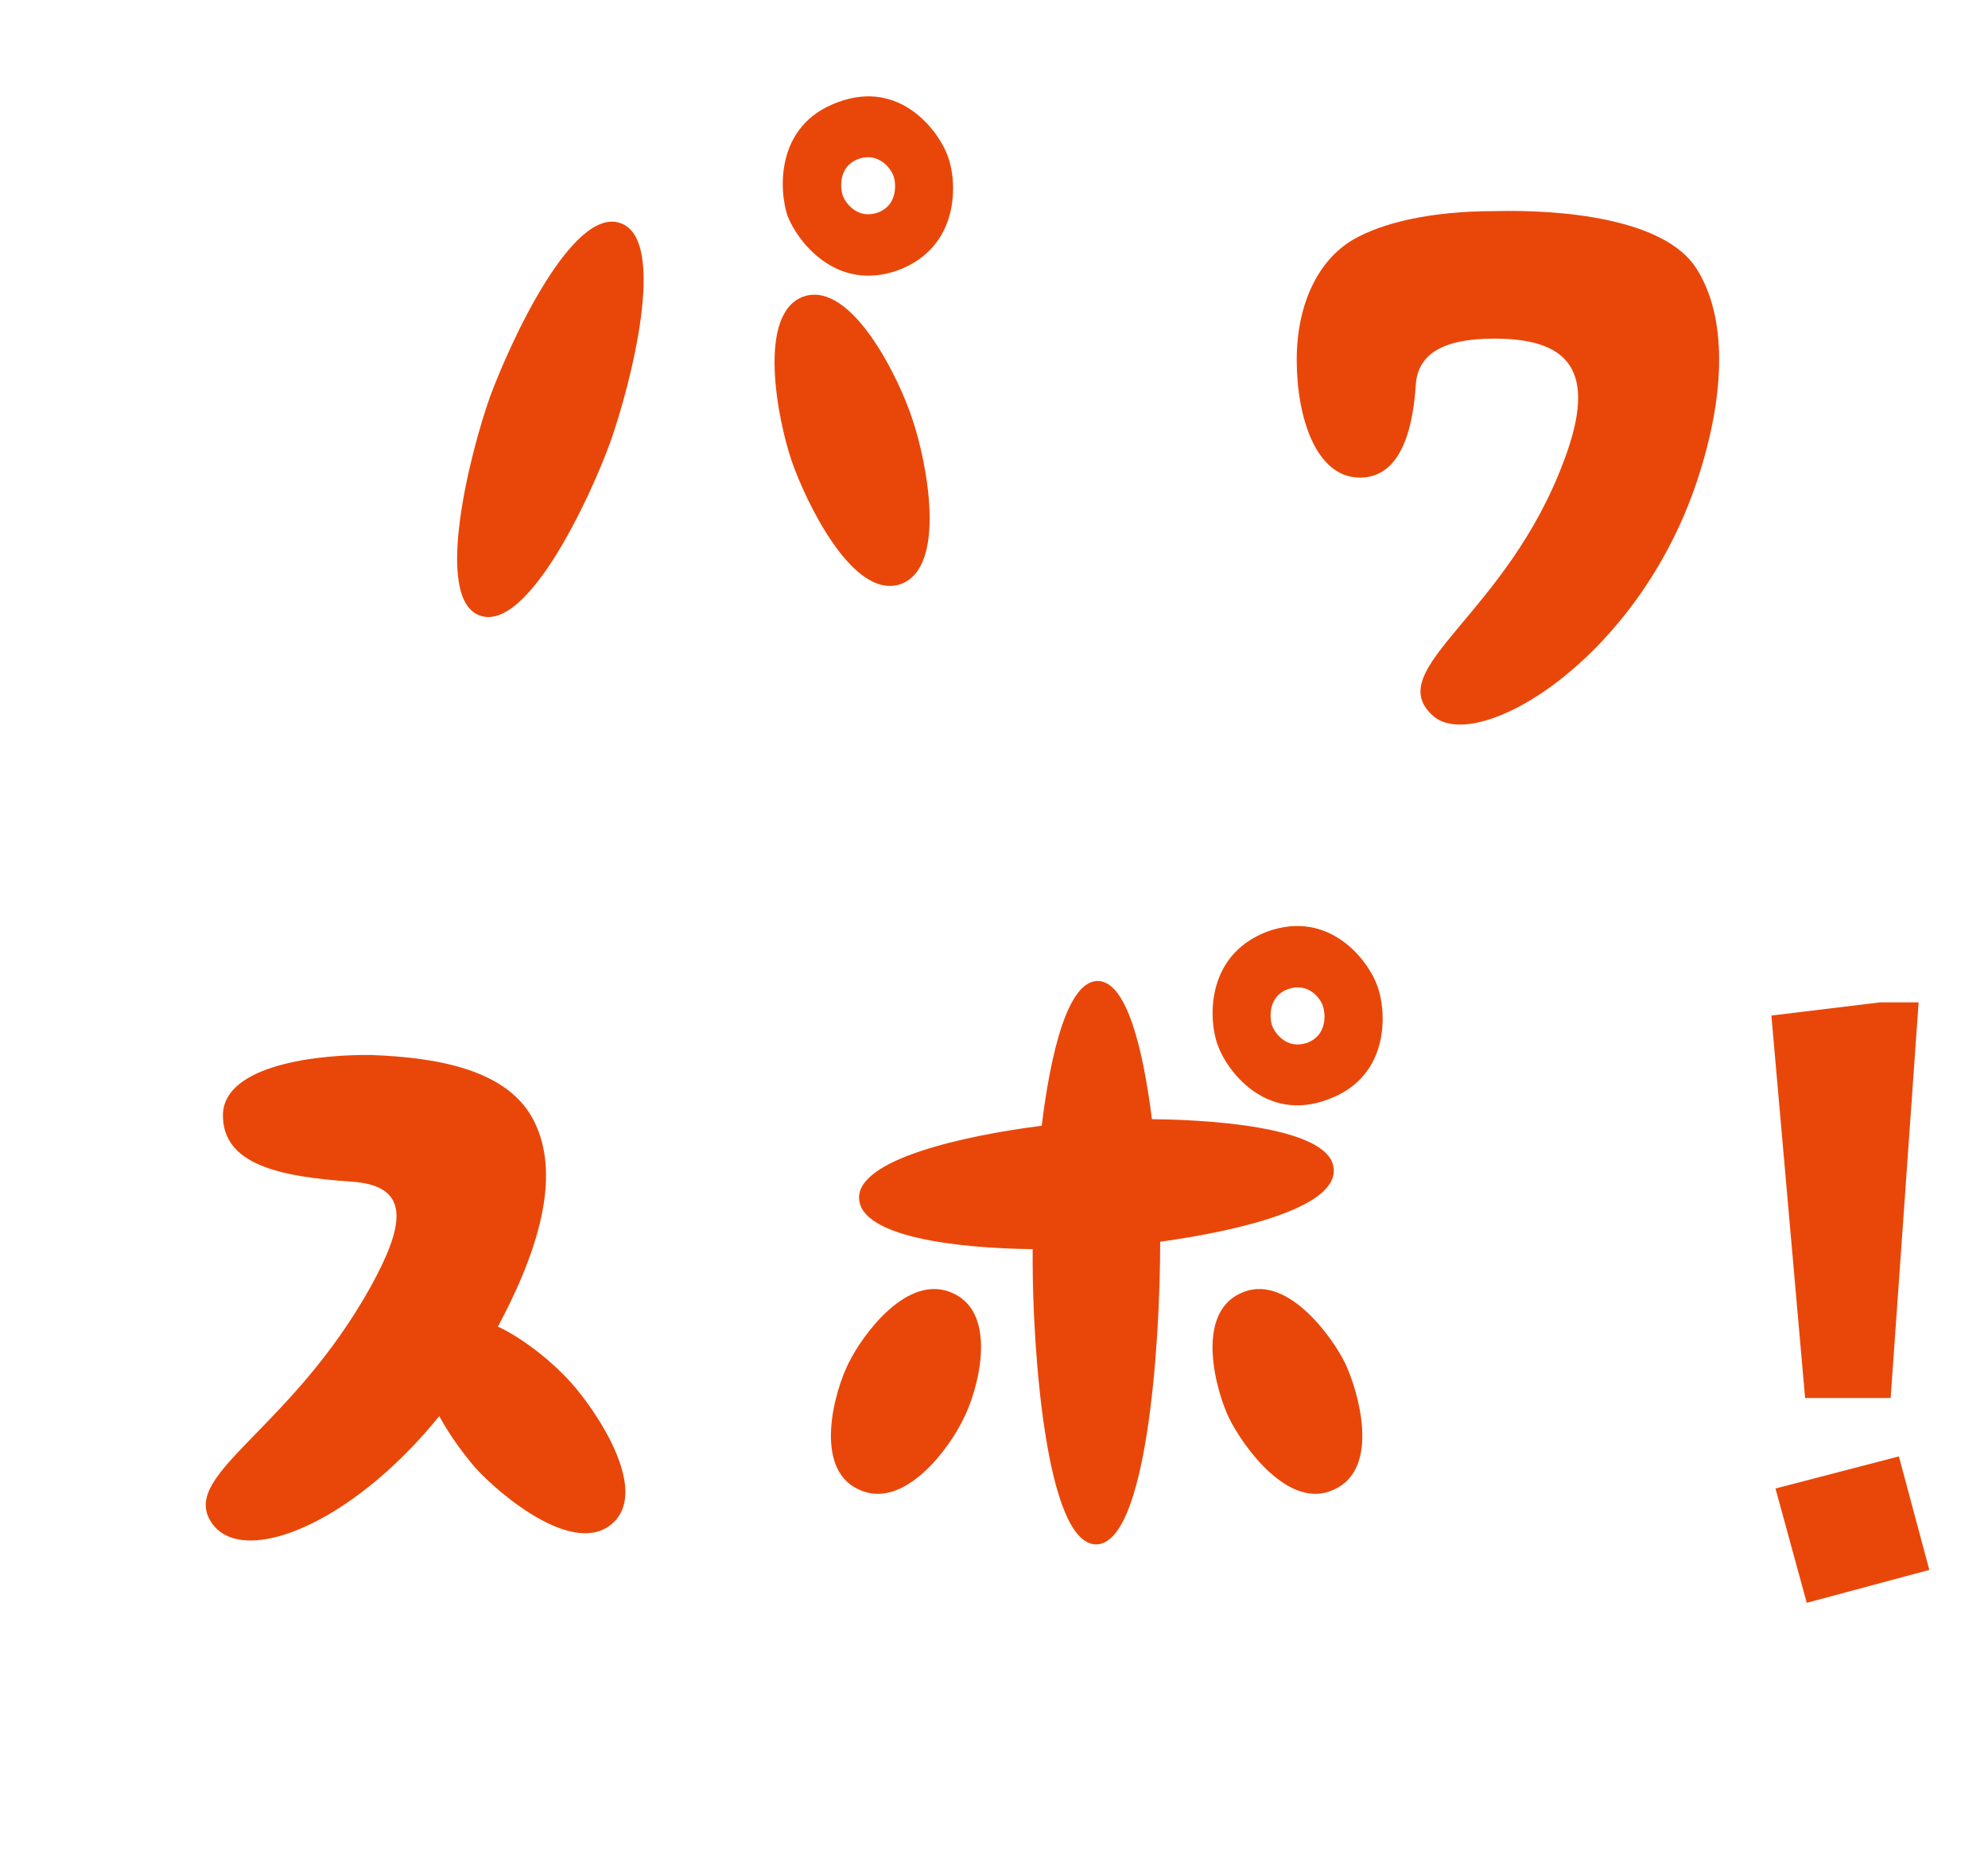 <svg width="29" height="27" viewBox="0 0 29 27" fill="none" xmlns="http://www.w3.org/2000/svg">
<path d="M12.22 1.492C13.144 1.144 13.708 1.936 13.828 2.284C13.96 2.632 14.02 3.592 13.108 3.94C12.184 4.276 11.62 3.496 11.488 3.148C11.368 2.8 11.296 1.828 12.22 1.492ZM12.808 3.1C13.096 2.992 13.072 2.68 13.036 2.572C13 2.464 12.82 2.212 12.52 2.32C12.232 2.428 12.256 2.74 12.292 2.848C12.328 2.956 12.508 3.208 12.808 3.1ZM7.144 5.8C7.444 4.984 8.356 3.004 9.052 3.256C9.748 3.496 9.196 5.62 8.908 6.436C8.62 7.24 7.696 9.232 7 8.98C6.316 8.74 6.856 6.616 7.144 5.8ZM13.132 8.524C12.436 8.752 11.752 7.312 11.548 6.724C11.344 6.124 11.032 4.564 11.728 4.324C12.424 4.096 13.12 5.524 13.312 6.124C13.516 6.724 13.828 8.284 13.132 8.524Z" fill="#E94709"/>
<path d="M20.896 10.436C20.152 9.752 21.976 8.984 22.816 6.716C23.32 5.384 22.864 4.94 21.796 4.94C21.064 4.94 20.704 5.156 20.656 5.576C20.632 5.888 20.572 6.968 19.84 6.968C19.192 6.968 18.916 6.08 18.916 5.252C18.916 4.436 19.228 3.8 19.732 3.5C20.164 3.248 20.872 3.08 21.808 3.08C22.744 3.056 24.28 3.176 24.748 3.92C25.192 4.616 25.18 5.732 24.76 7.004C23.884 9.656 21.52 11.024 20.896 10.436Z" fill="#E94709"/>
<path d="M7.26 19.352C7.692 19.556 8.112 19.928 8.316 20.156C8.688 20.564 9.48 21.728 8.94 22.22C8.388 22.724 7.308 21.824 6.936 21.416C6.792 21.248 6.576 20.972 6.408 20.66C5.076 22.304 3.456 22.892 3.06 22.172C2.676 21.488 4.26 20.84 5.412 18.764C5.892 17.888 6.012 17.3 5.136 17.24C4.068 17.168 3.24 16.988 3.252 16.256C3.276 15.524 4.68 15.38 5.424 15.392C6.36 15.428 7.428 15.596 7.8 16.376C8.148 17.096 7.932 18.092 7.284 19.316C7.284 19.328 7.272 19.34 7.26 19.352Z" fill="#E94709"/>
<path d="M20.092 14.384C20.224 14.732 20.296 15.704 19.372 16.04C18.448 16.388 17.884 15.596 17.764 15.248C17.632 14.9 17.572 13.94 18.484 13.592C19.408 13.256 19.972 14.036 20.092 14.384ZM15.988 22.532C15.244 22.52 15.064 19.592 15.064 18.416V18.224C13.948 18.212 12.568 18.044 12.532 17.492C12.496 16.916 14.056 16.568 15.196 16.424C15.328 15.344 15.58 14.312 16.012 14.312C16.432 14.312 16.672 15.284 16.804 16.328C17.932 16.34 19.432 16.496 19.456 17.06C19.492 17.624 18.052 17.96 16.924 18.116C16.924 19.676 16.72 22.532 15.988 22.532ZM19.072 15.212C19.36 15.104 19.336 14.792 19.3 14.684C19.264 14.564 19.084 14.324 18.784 14.432C18.496 14.54 18.52 14.852 18.556 14.96C18.592 15.068 18.772 15.32 19.072 15.212ZM12.52 21.728C11.86 21.416 12.172 20.3 12.376 19.892C12.568 19.496 13.24 18.548 13.912 18.872C14.572 19.184 14.26 20.3 14.056 20.696C13.864 21.104 13.192 22.052 12.52 21.728ZM19.468 21.728C18.808 22.052 18.136 21.104 17.932 20.696C17.74 20.3 17.428 19.184 18.088 18.872C18.748 18.548 19.432 19.496 19.624 19.892C19.816 20.3 20.14 21.416 19.468 21.728Z" fill="#E94709"/>
<path d="M25.84 14.816L27.424 14.624H27.988L27.58 20.396H26.332L25.84 14.816ZM25.9 21.716L27.7 21.248L28.144 22.904L26.356 23.384L25.9 21.716Z" fill="#E94709"/>
</svg>
